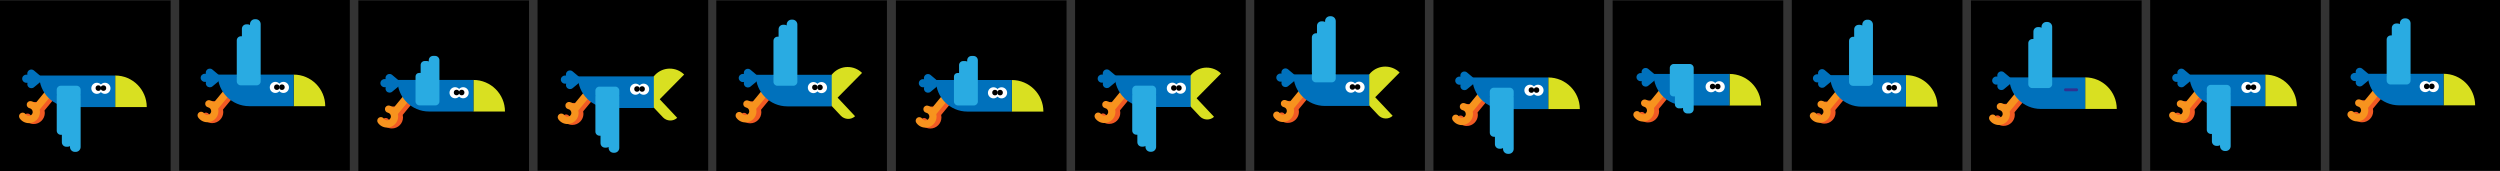 <?xml version="1.0" encoding="UTF-8"?>
<svg xmlns="http://www.w3.org/2000/svg" viewBox="0 0 5860 401">
  <rect x="0" y="0" width="5860" height="401" fill="#333333" stroke="none"/>
  <defs>
    <style>
      .cls-1 {
        fill: #0071bc;
      }

      .cls-2 {
        fill: #f15a24;
      }

      .cls-3 {
        fill: #f7931e;
      }

      .cls-4 {
        fill: #fff;
      }

      .cls-5 {
        fill: #d9e021;
      }

      .cls-6 {
        fill: #29abe2;
      }

      .cls-7 {
        fill: none;
        stroke: #2e3192;
        stroke-linecap: round;
        stroke-miterlimit: 10;
        stroke-width: 7px;
      }
    </style>
  </defs>
  <g id="Background">
    <rect y="1" width="400" height="400"/>
    <rect x="420" width="400" height="400"/>
    <rect x="1260" width="400" height="400"/>
    <rect x="840" y="1" width="400" height="400"/>
    <rect x="2520" width="400" height="400"/>
    <rect x="2100" y="1" width="400" height="400"/>
    <rect x="1679" y="1" width="400" height="400"/>
    <rect x="3780" y="1" width="400" height="400"/>
    <rect x="3360" width="400" height="400"/>
    <rect x="2940" width="400" height="400"/>
    <rect x="4200" width="400" height="400"/>
    <rect x="4620" y="1" width="400" height="400"/>
    <rect x="5040" width="400" height="400"/>
    <rect x="5460" width="400" height="400"/>
  </g>
  <g id="Bird">
    <path class="cls-5" d="M1538.53,224.3l-16.9,16.38,32.16,34.18c9.04,9.61,24.14,10.21,33.57,1.34l-48.84-51.91Z"/>
    <path class="cls-5" d="M1536.33,242.83c-18.82-18.6-19-48.94-.39-67.76,18.6-18.82,48.94-19,67.76-.39"/>
    <path class="cls-2" d="M130.28,214.03c-3.62-2.99-8.98-2.47-11.96,1.16l-23.65,28.72c-3.02-2.3-6.57-3.98-10.47-4.77-4.6-.95-9.09,2.02-10.03,6.62-.94,4.6,2.02,9.09,6.62,10.03,4.19,.86,7.22,4.59,7.22,8.87,0,5-4.06,9.06-9.06,9.06-2.99,0-5.79-1.48-7.48-3.95-2.65-3.87-7.95-4.86-11.82-2.2-3.87,2.65-4.86,7.95-2.2,11.82,4.87,7.1,12.9,11.33,21.5,11.33,14.37,0,26.06-11.69,26.06-26.06,0-1.97-.25-3.89-.67-5.76l27.1-32.91c2.98-3.62,2.47-8.98-1.16-11.96Z"/>
    <path class="cls-3" d="M118.9,211.94c-3.62-2.99-8.98-2.47-11.96,1.16l-23.65,28.72c-3.02-2.3-6.57-3.98-10.47-4.77-4.6-.95-9.09,2.02-10.03,6.62-.94,4.6,2.02,9.09,6.62,10.03,4.19,.86,7.22,4.59,7.22,8.87,0,5-4.06,9.06-9.06,9.06-2.99,0-5.79-1.48-7.48-3.95-2.65-3.87-7.95-4.86-11.82-2.2-3.87,2.65-4.86,7.95-2.2,11.82,4.87,7.1,12.9,11.33,21.5,11.33,14.37,0,26.06-11.69,26.06-26.06,0-1.97-.25-3.89-.67-5.76l27.1-32.91c2.98-3.62,2.47-8.98-1.16-11.96Z"/>
    <path class="cls-5" d="M270,177h0c40.84,0,74,33.16,74,74h-74v-74h0Z"/>
    <path class="cls-1" d="M92,177h178v74h-104c-40.84,0-74-33.16-74-74h0Z"/>
    <path class="cls-6" d="M189,210.19c0-5.07-4.11-9.19-9.19-9.19h-37.62c-5.07,0-9.19,4.11-9.19,9.19v9.62c0,.83,.12,1.63,.33,2.4-.21,.78-.33,1.6-.33,2.45v81.68c0,5.34,4.33,9.66,9.66,9.66h2.34v17.47c0,5.82,4.71,10.53,10.53,10.53h2.94c2.03,0,3.92-.59,5.53-1.58v2.09c0,6.35,5.15,11.5,11.5,11.5h2.01c6.35,0,11.5-5.15,11.5-11.5v-120.01c0-.85-.1-1.68-.28-2.48,.17-.71,.28-1.44,.28-2.2v-9.62Z"/>
    <g>
      <circle class="cls-4" cx="227" cy="207" r="13"/>
      <circle class="cls-4" cx="246" cy="207" r="13"/>
      <circle cx="230.5" cy="206.5" r="6.5"/>
      <circle cx="242.5" cy="206.5" r="6.5"/>
    </g>
    <path class="cls-1" d="M95.98,184.98c0-.16,.02-.32,.02-.48,0-.34-.02-.67-.06-1.01,.02-2.74-1.13-5.48-3.38-7.37l-13.03-10.94c-4-3.36-10.02-2.83-13.38,1.17-2.08,2.48-2.67,5.73-1.87,8.65h-2.78c-5.22,0-9.5,4.27-9.5,9.5s4.28,9.5,9.5,9.5h3.11c-1.13,3.08-.65,6.66,1.58,9.35,3.33,4.02,9.35,4.59,13.38,1.25l13.1-10.85c2.66-2.2,3.8-5.58,3.31-8.78Z"/>
    <path class="cls-2" d="M969.93,224.42c-3.62-2.99-8.98-2.47-11.96,1.16l-23.65,28.72c-3.02-2.3-6.57-3.98-10.47-4.77-4.6-.95-9.09,2.02-10.03,6.62-.94,4.6,2.02,9.09,6.62,10.03,4.19,.86,7.22,4.59,7.22,8.87,0,5-4.06,9.06-9.06,9.06-2.99,0-5.79-1.48-7.48-3.95-2.65-3.87-7.95-4.86-11.82-2.2-3.87,2.65-4.86,7.95-2.2,11.82,4.87,7.1,12.9,11.33,21.5,11.33,14.37,0,26.06-11.69,26.06-26.06,0-1.97-.25-3.89-.67-5.76l27.1-32.91c2.98-3.62,2.47-8.98-1.16-11.96Z"/>
    <path class="cls-3" d="M958.56,222.33c-3.62-2.99-8.98-2.47-11.96,1.16l-23.65,28.72c-3.02-2.3-6.57-3.98-10.47-4.77-4.6-.95-9.09,2.02-10.03,6.62-.94,4.6,2.02,9.09,6.62,10.03,4.19,.86,7.22,4.59,7.22,8.87,0,5-4.06,9.06-9.06,9.06-2.99,0-5.79-1.48-7.48-3.95-2.65-3.87-7.95-4.86-11.82-2.2-3.87,2.65-4.86,7.95-2.2,11.82,4.87,7.1,12.9,11.33,21.5,11.33,14.37,0,26.06-11.69,26.06-26.06,0-1.97-.25-3.89-.67-5.76l27.1-32.91c2.98-3.62,2.47-8.98-1.16-11.96Z"/>
    <path class="cls-5" d="M1109.66,187.39h0c40.84,0,74,33.16,74,74h-74v-74h0Z"/>
    <path class="cls-1" d="M931.66,187.39h178v74h-104c-40.84,0-74-33.16-74-74h0Z"/>
    <g>
      <circle class="cls-4" cx="1066.66" cy="217.39" r="13"/>
      <circle class="cls-4" cx="1085.66" cy="217.39" r="13"/>
      <circle cx="1070.16" cy="216.89" r="6.5"/>
      <circle cx="1082.16" cy="216.89" r="6.5"/>
    </g>
    <path class="cls-1" d="M935.63,195.37c0-.16,.02-.32,.02-.48,0-.34-.02-.67-.06-1.01,.02-2.74-1.13-5.48-3.38-7.37l-13.03-10.94c-4-3.36-10.02-2.83-13.38,1.17-2.08,2.48-2.67,5.73-1.87,8.65h-2.78c-5.22,0-9.5,4.27-9.5,9.5s4.28,9.5,9.5,9.5h3.11c-1.13,3.08-.65,6.66,1.58,9.35,3.33,4.02,9.35,4.59,13.38,1.25l13.1-10.85c2.66-2.2,3.8-5.58,3.31-8.78Z"/>
    <path class="cls-6" d="M1019.83,131h-4.65c-5.62,0-10.17,4.55-10.17,10.17v2.93c-1.32-.7-2.82-1.1-4.42-1.1h-5.16c-5.2,0-9.42,4.22-9.42,9.42v18.58h-3.84c-4.51,0-8.16,3.65-8.16,8.16v55.69s0,0,0,0v2.97c0,5.07,4.11,9.19,9.19,9.19h37.62c5.07,0,9.19-4.11,9.19-9.19v-96.64c0-5.62-4.55-10.17-10.17-10.17Z"/>
    <path class="cls-2" d="M1392.88,216.12c-3.62-2.99-8.98-2.47-11.96,1.16l-23.65,28.72c-3.02-2.3-6.57-3.98-10.47-4.77-4.6-.95-9.09,2.02-10.03,6.62-.94,4.6,2.02,9.09,6.62,10.03,4.19,.86,7.22,4.59,7.22,8.87,0,5-4.06,9.06-9.06,9.06-2.99,0-5.79-1.48-7.48-3.95-2.65-3.87-7.95-4.86-11.82-2.2-3.87,2.65-4.86,7.95-2.2,11.82,4.87,7.1,12.9,11.33,21.5,11.33,14.37,0,26.06-11.69,26.06-26.06,0-1.97-.25-3.89-.67-5.76l27.1-32.91c2.98-3.62,2.47-8.98-1.16-11.96Z"/>
    <path class="cls-3" d="M1381.51,214.03c-3.62-2.99-8.98-2.47-11.96,1.16l-23.65,28.72c-3.02-2.3-6.57-3.98-10.47-4.77-4.6-.95-9.09,2.02-10.03,6.62-.94,4.6,2.02,9.09,6.62,10.03,4.19,.86,7.22,4.59,7.22,8.87,0,5-4.06,9.06-9.06,9.06-2.99,0-5.79-1.48-7.48-3.95-2.65-3.87-7.95-4.86-11.82-2.2-3.87,2.65-4.86,7.95-2.2,11.82,4.87,7.1,12.9,11.33,21.5,11.33,14.37,0,26.06-11.69,26.06-26.06,0-1.97-.25-3.89-.67-5.76l27.1-32.91c2.98-3.62,2.47-8.98-1.16-11.96Z"/>
    <path class="cls-1" d="M1354.61,179.09h178v74h-104c-40.84,0-74-33.16-74-74h0Z"/>
    <path class="cls-6" d="M1451.61,212.28c0-5.07-4.11-9.19-9.19-9.19h-37.62c-5.07,0-9.19,4.11-9.19,9.19v9.62c0,.83,.12,1.63,.33,2.4-.21,.78-.33,1.6-.33,2.45v81.68c0,5.34,4.33,9.66,9.66,9.66h2.34v17.47c0,5.82,4.71,10.53,10.53,10.53h2.94c2.03,0,3.92-.59,5.53-1.58v2.09c0,6.35,5.15,11.5,11.5,11.5h2.01c6.35,0,11.5-5.15,11.5-11.5v-120.01c0-.85-.1-1.68-.28-2.48,.17-.71,.28-1.44,.28-2.2v-9.62Z"/>
    <g>
      <circle class="cls-4" cx="1489.61" cy="209.09" r="13"/>
      <circle class="cls-4" cx="1508.61" cy="209.09" r="13"/>
      <circle cx="1493.11" cy="208.59" r="6.5"/>
      <circle cx="1505.11" cy="208.59" r="6.5"/>
    </g>
    <path class="cls-1" d="M1358.58,187.07c0-.16,.02-.32,.02-.48,0-.34-.02-.67-.06-1.01,.02-2.74-1.13-5.48-3.38-7.37l-13.03-10.94c-4-3.36-10.02-2.83-13.38,1.17-2.08,2.48-2.67,5.73-1.87,8.65h-2.78c-5.22,0-9.5,4.27-9.5,9.5s4.28,9.5,9.5,9.5h3.11c-1.13,3.08-.65,6.66,1.58,9.35,3.33,4.02,9.35,4.59,13.38,1.25l13.1-10.85c2.66-2.2,3.8-5.58,3.31-8.78Z"/>
    <path class="cls-5" d="M1955.49,220.53l-16.9,16.38,32.16,34.18c9.04,9.61,24.14,10.21,33.57,1.34l-48.84-51.91Z"/>
    <path class="cls-5" d="M1953.29,239.06c-18.82-18.6-19-48.94-.39-67.76,18.6-18.82,48.94-19,67.76-.39"/>
    <path class="cls-2" d="M1809.85,212.35c-3.62-2.99-8.98-2.47-11.96,1.16l-23.65,28.72c-3.02-2.3-6.57-3.98-10.47-4.77-4.6-.95-9.09,2.02-10.03,6.62-.94,4.6,2.02,9.09,6.62,10.03,4.19,.86,7.22,4.59,7.22,8.87,0,5-4.06,9.06-9.06,9.06-2.99,0-5.79-1.48-7.48-3.95-2.65-3.87-7.95-4.86-11.82-2.2-3.87,2.65-4.86,7.95-2.2,11.82,4.87,7.1,12.9,11.33,21.5,11.33,14.37,0,26.06-11.69,26.06-26.06,0-1.97-.25-3.89-.67-5.76l27.1-32.91c2.98-3.62,2.47-8.98-1.16-11.96Z"/>
    <path class="cls-3" d="M1798.47,210.26c-3.62-2.99-8.98-2.47-11.96,1.16l-23.65,28.72c-3.02-2.3-6.57-3.98-10.47-4.77-4.6-.95-9.09,2.02-10.03,6.62-.94,4.6,2.02,9.09,6.62,10.03,4.19,.86,7.22,4.59,7.22,8.87,0,5-4.06,9.06-9.06,9.06-2.99,0-5.79-1.48-7.48-3.95-2.65-3.87-7.95-4.86-11.82-2.2-3.87,2.65-4.86,7.95-2.2,11.82,4.87,7.1,12.9,11.33,21.5,11.33,14.37,0,26.06-11.69,26.06-26.06,0-1.97-.25-3.89-.67-5.76l27.1-32.91c2.98-3.62,2.47-8.98-1.16-11.96Z"/>
    <path class="cls-1" d="M1771.57,175.32h178v74h-104c-40.84,0-74-33.16-74-74h0Z"/>
    <path class="cls-6" d="M1869,191.81c0,5.07-4.11,9.19-9.19,9.19h-37.62c-5.07,0-9.19-4.11-9.19-9.19v-9.62c0-.83,.12-1.63,.33-2.4-.21-.78-.33-1.6-.33-2.45V95.66c0-5.34,4.33-9.66,9.66-9.66h2.34s0-17.47,0-17.47c0-5.82,4.71-10.53,10.53-10.53h2.94c2.03,0,3.92,.59,5.53,1.58v-2.09c0-6.35,5.15-11.5,11.5-11.5h2.01c6.35,0,11.5,5.15,11.5,11.5v120.01c0,.85-.1,1.68-.28,2.48,.17,.71,.28,1.44,.28,2.2v9.62Z"/>
    <g>
      <circle class="cls-4" cx="1906.57" cy="205.32" r="13"/>
      <circle class="cls-4" cx="1925.57" cy="205.32" r="13"/>
      <circle cx="1910.07" cy="204.82" r="6.5"/>
      <circle cx="1922.07" cy="204.82" r="6.5"/>
    </g>
    <path class="cls-1" d="M1775.55,183.3c0-.16,.02-.32,.02-.48,0-.34-.02-.67-.06-1.01,.02-2.74-1.13-5.48-3.38-7.37l-13.03-10.94c-4-3.36-10.02-2.83-13.38,1.17-2.08,2.48-2.67,5.73-1.87,8.65h-2.78c-5.22,0-9.5,4.27-9.5,9.5s4.28,9.5,9.5,9.5h3.11c-1.13,3.08-.65,6.66,1.58,9.35,3.33,4.02,9.35,4.59,13.38,1.25l13.1-10.85c2.66-2.2,3.8-5.58,3.31-8.78Z"/>
    <path class="cls-2" d="M2232,224.59c-3.62-2.99-8.98-2.47-11.96,1.16l-23.65,28.72c-3.02-2.3-6.57-3.98-10.47-4.77-4.6-.95-9.09,2.02-10.03,6.62-.94,4.6,2.02,9.09,6.62,10.03,4.19,.86,7.22,4.59,7.22,8.87,0,5-4.06,9.06-9.06,9.06-2.99,0-5.79-1.48-7.48-3.95-2.65-3.87-7.95-4.86-11.82-2.2-3.87,2.65-4.86,7.95-2.2,11.82,4.87,7.1,12.9,11.33,21.5,11.33,14.37,0,26.06-11.69,26.06-26.06,0-1.97-.25-3.89-.67-5.76l27.1-32.91c2.98-3.62,2.47-8.98-1.16-11.96Z"/>
    <path class="cls-3" d="M2220.62,222.5c-3.62-2.99-8.98-2.47-11.96,1.16l-23.65,28.72c-3.02-2.3-6.57-3.98-10.47-4.77-4.6-.95-9.09,2.02-10.03,6.62-.94,4.6,2.02,9.09,6.62,10.03,4.19,.86,7.22,4.59,7.22,8.87,0,5-4.06,9.06-9.06,9.06-2.99,0-5.79-1.48-7.48-3.95-2.65-3.87-7.95-4.86-11.82-2.2-3.87,2.65-4.86,7.95-2.2,11.82,4.87,7.1,12.9,11.33,21.5,11.33,14.37,0,26.06-11.69,26.06-26.06,0-1.97-.25-3.89-.67-5.76l27.1-32.91c2.98-3.62,2.47-8.98-1.16-11.96Z"/>
    <path class="cls-5" d="M2371.72,187.56h0c40.84,0,74,33.16,74,74h-74v-74h0Z"/>
    <path class="cls-1" d="M2193.72,187.56h178v74h-104c-40.84,0-74-33.16-74-74h0Z"/>
    <g>
      <circle class="cls-4" cx="2328.72" cy="217.56" r="13"/>
      <circle class="cls-4" cx="2347.72" cy="217.56" r="13"/>
      <circle cx="2332.22" cy="217.06" r="6.5"/>
      <circle cx="2344.22" cy="217.06" r="6.5"/>
    </g>
    <path class="cls-1" d="M2197.69,195.54c0-.16,.02-.32,.02-.48,0-.34-.02-.67-.06-1.01,.02-2.74-1.13-5.48-3.38-7.37l-13.03-10.94c-4-3.36-10.02-2.83-13.38,1.17-2.08,2.48-2.67,5.73-1.87,8.65h-2.78c-5.22,0-9.5,4.27-9.5,9.5s4.28,9.5,9.5,9.5h3.11c-1.13,3.08-.65,6.66,1.58,9.35,3.33,4.02,9.35,4.59,13.38,1.25l13.1-10.85c2.66-2.2,3.8-5.58,3.31-8.78Z"/>
    <path class="cls-6" d="M2281.89,131.17h-4.65c-5.62,0-10.17,4.55-10.17,10.17v2.93c-1.32-.7-2.82-1.1-4.42-1.1h-5.16c-5.2,0-9.42,4.22-9.42,9.42v18.58h-3.84c-4.51,0-8.16,3.65-8.16,8.16v55.69s0,0,0,0v2.97c0,5.07,4.11,9.19,9.19,9.19h37.62c5.07,0,9.19-4.11,9.19-9.19v-96.64c0-5.62-4.55-10.17-10.17-10.17Z"/>
    <path class="cls-5" d="M2796.89,221.95l-16.9,16.38,32.16,34.18c9.04,9.61,24.14,10.21,33.57,1.34l-48.84-51.91Z"/>
    <path class="cls-5" d="M2794.69,240.48c-18.82-18.6-19-48.94-.39-67.76,18.6-18.82,48.94-19,67.76-.39"/>
    <path class="cls-2" d="M2651.24,213.77c-3.62-2.99-8.98-2.47-11.96,1.16l-23.65,28.72c-3.02-2.3-6.57-3.98-10.47-4.77-4.6-.95-9.09,2.02-10.03,6.62-.94,4.6,2.02,9.09,6.62,10.03,4.19,.86,7.22,4.59,7.22,8.87,0,5-4.06,9.06-9.06,9.06-2.99,0-5.79-1.48-7.48-3.95-2.65-3.87-7.95-4.86-11.82-2.2-3.87,2.65-4.86,7.95-2.2,11.82,4.87,7.1,12.9,11.33,21.5,11.33,14.37,0,26.06-11.69,26.06-26.06,0-1.97-.25-3.89-.67-5.76l27.1-32.91c2.98-3.62,2.47-8.98-1.16-11.96Z"/>
    <path class="cls-3" d="M2639.87,211.68c-3.62-2.99-8.98-2.47-11.96,1.16l-23.65,28.72c-3.02-2.3-6.57-3.98-10.47-4.77-4.6-.95-9.09,2.02-10.03,6.62-.94,4.6,2.02,9.09,6.62,10.03,4.19,.86,7.22,4.59,7.22,8.87,0,5-4.06,9.06-9.06,9.06-2.99,0-5.79-1.48-7.48-3.95-2.65-3.87-7.95-4.86-11.82-2.2-3.87,2.65-4.86,7.95-2.2,11.82,4.87,7.1,12.9,11.33,21.5,11.33,14.37,0,26.06-11.69,26.06-26.06,0-1.97-.25-3.89-.67-5.76l27.1-32.91c2.98-3.62,2.47-8.98-1.16-11.96Z"/>
    <path class="cls-1" d="M2612.96,176.74h178v74h-104c-40.84,0-74-33.16-74-74h0Z"/>
    <path class="cls-6" d="M2709.96,209.93c0-5.07-4.11-9.19-9.19-9.19h-37.62c-5.07,0-9.19,4.11-9.19,9.19v9.62c0,.83,.12,1.63,.33,2.4-.21,.78-.33,1.6-.33,2.45v81.68c0,5.34,4.33,9.66,9.66,9.66h2.34v17.47c0,5.82,4.71,10.53,10.53,10.53h2.94c2.03,0,3.92-.59,5.53-1.58v2.09c0,6.35,5.15,11.5,11.5,11.5h2.01c6.35,0,11.5-5.15,11.5-11.5v-120.01c0-.85-.1-1.68-.28-2.48,.17-.71,.28-1.44,.28-2.2v-9.62Z"/>
    <g>
      <circle class="cls-4" cx="2747.96" cy="206.74" r="13"/>
      <circle class="cls-4" cx="2766.96" cy="206.74" r="13"/>
      <circle cx="2751.46" cy="206.24" r="6.5"/>
      <circle cx="2763.46" cy="206.24" r="6.5"/>
    </g>
    <path class="cls-1" d="M2616.94,184.72c0-.16,.02-.32,.02-.48,0-.34-.02-.67-.06-1.01,.02-2.74-1.13-5.48-3.38-7.37l-13.03-10.94c-4-3.36-10.02-2.83-13.38,1.17-2.08,2.48-2.67,5.73-1.87,8.65h-2.78c-5.22,0-9.5,4.27-9.5,9.5s4.28,9.5,9.5,9.5h3.11c-1.13,3.08-.65,6.66,1.58,9.35,3.33,4.02,9.35,4.59,13.38,1.25l13.1-10.85c2.66-2.2,3.8-5.58,3.31-8.78Z"/>
    <path class="cls-5" d="M3215.6,219.57l-16.9,16.38,32.16,34.18c9.04,9.61,24.14,10.21,33.57,1.34l-48.84-51.91Z"/>
    <path class="cls-5" d="M3213.4,238.1c-18.82-18.6-19-48.94-.39-67.76,18.6-18.82,48.94-19,67.76-.39"/>
    <path class="cls-2" d="M3069.96,211.4c-3.62-2.99-8.98-2.47-11.96,1.16l-23.65,28.72c-3.02-2.3-6.57-3.98-10.47-4.77-4.6-.95-9.09,2.02-10.03,6.62-.94,4.6,2.02,9.09,6.62,10.03,4.19,.86,7.22,4.59,7.22,8.87,0,5-4.06,9.06-9.06,9.06-2.99,0-5.79-1.48-7.48-3.95-2.65-3.87-7.95-4.86-11.82-2.2-3.87,2.65-4.86,7.95-2.2,11.82,4.87,7.1,12.9,11.33,21.5,11.33,14.37,0,26.06-11.69,26.06-26.06,0-1.97-.25-3.89-.67-5.76l27.1-32.91c2.98-3.62,2.47-8.98-1.16-11.96Z"/>
    <path class="cls-3" d="M3058.58,209.31c-3.62-2.99-8.98-2.47-11.96,1.16l-23.65,28.72c-3.02-2.3-6.57-3.98-10.47-4.77-4.6-.95-9.09,2.02-10.03,6.62-.94,4.6,2.02,9.09,6.62,10.03,4.19,.86,7.22,4.59,7.22,8.87,0,5-4.06,9.06-9.06,9.06-2.99,0-5.79-1.48-7.48-3.95-2.65-3.87-7.95-4.86-11.82-2.2-3.87,2.65-4.86,7.95-2.2,11.82,4.87,7.1,12.9,11.33,21.5,11.33,14.37,0,26.06-11.69,26.06-26.06,0-1.97-.25-3.89-.67-5.76l27.1-32.91c2.98-3.62,2.47-8.98-1.16-11.96Z"/>
    <path class="cls-1" d="M3031.68,174.37h178v74h-104c-40.84,0-74-33.16-74-74h0Z"/>
    <path class="cls-6" d="M3131,183.81c0,5.07-4.11,9.19-9.19,9.19h-37.62c-5.07,0-9.19-4.11-9.19-9.19v-9.62c0-.83,.12-1.63,.33-2.4-.21-.78-.33-1.6-.33-2.45V87.66c0-5.34,4.33-9.66,9.66-9.66h2.34s0-17.47,0-17.47c0-5.82,4.71-10.53,10.53-10.53h2.94c2.03,0,3.92,.59,5.53,1.58v-2.09c0-6.35,5.15-11.5,11.5-11.5h2.01c6.35,0,11.5,5.15,11.5,11.5v120.01c0,.85-.1,1.68-.28,2.48,.17,.71,.28,1.44,.28,2.2v9.62Z"/>
    <g>
      <circle class="cls-4" cx="3166.68" cy="204.37" r="13"/>
      <circle class="cls-4" cx="3185.68" cy="204.37" r="13"/>
      <circle cx="3170.18" cy="203.87" r="6.5"/>
      <circle cx="3182.18" cy="203.87" r="6.5"/>
    </g>
    <path class="cls-1" d="M3035.65,182.35c0-.16,.02-.32,.02-.48,0-.34-.02-.67-.06-1.01,.02-2.74-1.13-5.48-3.38-7.37l-13.03-10.94c-4-3.36-10.02-2.83-13.38,1.17-2.08,2.48-2.67,5.73-1.87,8.65h-2.78c-5.22,0-9.5,4.27-9.5,9.5s4.28,9.5,9.5,9.5h3.11c-1.13,3.08-.65,6.66,1.58,9.35,3.33,4.02,9.35,4.59,13.38,1.25l13.1-10.85c2.66-2.2,3.8-5.58,3.31-8.78Z"/>
    <path class="cls-2" d="M3489.38,218.63c-3.62-2.99-8.98-2.47-11.96,1.16l-23.65,28.72c-3.02-2.3-6.57-3.98-10.47-4.77-4.6-.95-9.09,2.02-10.03,6.62-.94,4.6,2.02,9.09,6.62,10.03,4.19,.86,7.22,4.59,7.22,8.87,0,5-4.06,9.06-9.06,9.06-2.99,0-5.79-1.48-7.48-3.95-2.65-3.87-7.95-4.86-11.82-2.2-3.87,2.65-4.86,7.95-2.2,11.82,4.87,7.1,12.9,11.33,21.5,11.33,14.37,0,26.06-11.69,26.06-26.06,0-1.97-.25-3.89-.67-5.76l27.1-32.91c2.98-3.62,2.47-8.98-1.16-11.96Z"/>
    <path class="cls-3" d="M3478.01,216.54c-3.62-2.99-8.98-2.47-11.96,1.16l-23.65,28.72c-3.02-2.3-6.57-3.98-10.47-4.77-4.6-.95-9.09,2.02-10.03,6.62-.94,4.6,2.02,9.09,6.62,10.03,4.19,.86,7.22,4.59,7.22,8.87,0,5-4.06,9.06-9.06,9.06-2.99,0-5.79-1.48-7.48-3.95-2.65-3.87-7.95-4.86-11.82-2.2-3.87,2.65-4.86,7.95-2.2,11.82,4.87,7.1,12.9,11.33,21.5,11.33,14.37,0,26.06-11.69,26.06-26.06,0-1.97-.25-3.89-.67-5.76l27.1-32.91c2.98-3.62,2.47-8.98-1.16-11.96Z"/>
    <path class="cls-5" d="M3629.1,181.6h0c40.84,0,74,33.16,74,74h-74v-74h0Z"/>
    <path class="cls-1" d="M3451.1,181.6h178v74h-104c-40.84,0-74-33.16-74-74h0Z"/>
    <path class="cls-6" d="M3548.1,214.79c0-5.07-4.11-9.19-9.19-9.19h-37.62c-5.07,0-9.19,4.11-9.19,9.19v9.62c0,.83,.12,1.63,.33,2.4-.21,.78-.33,1.6-.33,2.45v81.68c0,5.34,4.33,9.66,9.66,9.66h2.34v17.47c0,5.82,4.71,10.53,10.53,10.53h2.94c2.03,0,3.92-.59,5.53-1.58v2.09c0,6.35,5.15,11.5,11.5,11.5h2.01c6.35,0,11.5-5.15,11.5-11.5v-120.01c0-.85-.1-1.68-.28-2.48,.17-.71,.28-1.44,.28-2.2v-9.62Z"/>
    <g>
      <circle class="cls-4" cx="3586.1" cy="211.6" r="13"/>
      <circle class="cls-4" cx="3605.1" cy="211.6" r="13"/>
      <circle cx="3589.6" cy="211.1" r="6.5"/>
      <circle cx="3601.6" cy="211.1" r="6.5"/>
    </g>
    <path class="cls-1" d="M3455.08,189.58c0-.16,.02-.32,.02-.48,0-.34-.02-.67-.06-1.01,.02-2.74-1.13-5.48-3.38-7.37l-13.03-10.94c-4-3.36-10.02-2.83-13.38,1.17-2.08,2.48-2.67,5.73-1.87,8.65h-2.78c-5.22,0-9.5,4.27-9.5,9.5s4.28,9.5,9.5,9.5h3.11c-1.13,3.08-.65,6.66,1.58,9.35,3.33,4.02,9.35,4.59,13.38,1.25l13.1-10.85c2.66-2.2,3.8-5.58,3.31-8.78Z"/>
    <path class="cls-2" d="M548.64,211.91c-3.62-2.99-8.98-2.47-11.96,1.16l-23.65,28.72c-3.02-2.3-6.57-3.98-10.47-4.77-4.6-.95-9.09,2.02-10.03,6.62-.94,4.6,2.02,9.09,6.62,10.03,4.19,.86,7.22,4.59,7.22,8.87,0,5-4.06,9.06-9.06,9.06-2.99,0-5.79-1.48-7.48-3.95-2.65-3.87-7.95-4.86-11.82-2.2-3.87,2.65-4.86,7.95-2.2,11.82,4.87,7.1,12.9,11.33,21.5,11.33,14.37,0,26.06-11.69,26.06-26.06,0-1.97-.25-3.89-.67-5.76l27.1-32.91c2.98-3.62,2.47-8.98-1.16-11.96Z"/>
    <path class="cls-3" d="M537.27,209.82c-3.62-2.99-8.98-2.47-11.96,1.16l-23.65,28.72c-3.02-2.3-6.57-3.98-10.47-4.77-4.6-.95-9.09,2.02-10.03,6.62-.94,4.6,2.02,9.09,6.62,10.03,4.19,.86,7.22,4.59,7.22,8.87,0,5-4.06,9.06-9.06,9.06-2.99,0-5.79-1.48-7.48-3.95-2.65-3.87-7.95-4.86-11.82-2.2-3.87,2.65-4.86,7.95-2.2,11.82,4.87,7.1,12.9,11.33,21.5,11.33,14.37,0,26.06-11.69,26.06-26.06,0-1.97-.25-3.89-.67-5.76l27.1-32.91c2.98-3.62,2.47-8.98-1.16-11.96Z"/>
    <path class="cls-5" d="M688.37,174.88h0c40.84,0,74,33.16,74,74h-74v-74h0Z"/>
    <path class="cls-1" d="M510.37,174.88h178v74h-104c-40.84,0-74-33.16-74-74h0Z"/>
    <g>
      <circle class="cls-4" cx="645.37" cy="204.88" r="13"/>
      <circle class="cls-4" cx="664.37" cy="204.88" r="13"/>
      <circle cx="648.87" cy="204.38" r="6.5"/>
      <circle cx="660.87" cy="204.38" r="6.5"/>
    </g>
    <path class="cls-1" d="M514.34,182.86c0-.16,.02-.32,.02-.48,0-.34-.02-.67-.06-1.01,.02-2.74-1.13-5.48-3.38-7.37l-13.03-10.94c-4-3.36-10.02-2.83-13.38,1.17-2.08,2.48-2.67,5.73-1.87,8.65h-2.78c-5.22,0-9.5,4.27-9.5,9.5s4.28,9.5,9.5,9.5h3.11c-1.13,3.08-.65,6.66,1.58,9.35,3.33,4.02,9.35,4.59,13.38,1.25l13.1-10.85c2.66-2.2,3.8-5.58,3.31-8.78Z"/>
    <path class="cls-6" d="M611,190.81c0,5.07-4.11,9.19-9.19,9.19h-37.62c-5.07,0-9.19-4.11-9.19-9.19v-9.62c0-.83,.12-1.63,.33-2.4-.21-.78-.33-1.6-.33-2.45V94.66c0-5.34,4.33-9.66,9.66-9.66h2.34s0-17.47,0-17.47c0-5.82,4.71-10.53,10.53-10.53h2.94c2.03,0,3.92,.59,5.53,1.58v-2.09c0-6.35,5.15-11.5,11.5-11.5h2.01c6.35,0,11.5,5.15,11.5,11.5v120.01c0,.85-.1,1.68-.28,2.48,.17,.71,.28,1.44,.28,2.2v9.62Z"/>
    <path class="cls-2" d="M3914.19,210.34c-3.62-2.99-8.98-2.47-11.96,1.16l-23.65,28.72c-3.02-2.3-6.57-3.98-10.47-4.77-4.6-.95-9.09,2.02-10.03,6.62-.94,4.6,2.02,9.09,6.62,10.03,4.19,.86,7.22,4.59,7.22,8.87,0,5-4.06,9.06-9.06,9.06-2.99,0-5.79-1.48-7.48-3.95-2.65-3.87-7.95-4.86-11.82-2.2-3.87,2.65-4.86,7.95-2.2,11.82,4.87,7.1,12.9,11.33,21.5,11.33,14.37,0,26.06-11.69,26.06-26.06,0-1.97-.25-3.89-.67-5.76l27.1-32.91c2.98-3.62,2.47-8.98-1.16-11.96Z"/>
    <path class="cls-3" d="M3902.81,208.25c-3.62-2.99-8.98-2.47-11.96,1.16l-23.65,28.72c-3.02-2.3-6.57-3.98-10.47-4.77-4.6-.95-9.09,2.02-10.03,6.62-.94,4.6,2.02,9.09,6.62,10.03,4.19,.86,7.22,4.59,7.22,8.87,0,5-4.06,9.06-9.06,9.06-2.99,0-5.79-1.48-7.48-3.95-2.65-3.87-7.95-4.86-11.82-2.2-3.87,2.65-4.86,7.95-2.2,11.82,4.87,7.1,12.9,11.33,21.5,11.33,14.37,0,26.06-11.69,26.06-26.06,0-1.97-.25-3.89-.67-5.76l27.1-32.91c2.98-3.62,2.47-8.98-1.16-11.96Z"/>
    <path class="cls-5" d="M4053.91,173.31h0c40.84,0,74,33.16,74,74h-74v-74h0Z"/>
    <path class="cls-1" d="M3875.91,173.31h178v74h-104c-40.84,0-74-33.16-74-74h0Z"/>
    <g>
      <circle class="cls-4" cx="4010.91" cy="203.31" r="13"/>
      <circle class="cls-4" cx="4029.91" cy="203.31" r="13"/>
      <circle cx="4014.41" cy="202.81" r="6.5"/>
      <circle cx="4026.41" cy="202.81" r="6.5"/>
    </g>
    <path class="cls-1" d="M3879.89,181.29c0-.16,.02-.32,.02-.48,0-.34-.02-.67-.06-1.01,.02-2.74-1.13-5.48-3.38-7.37l-13.03-10.94c-4-3.36-10.02-2.83-13.38,1.17-2.08,2.48-2.67,5.73-1.87,8.65h-2.78c-5.22,0-9.5,4.27-9.5,9.5s4.28,9.5,9.5,9.5h3.11c-1.13,3.08-.65,6.66,1.58,9.35,3.33,4.02,9.35,4.59,13.38,1.25l13.1-10.85c2.66-2.2,3.8-5.58,3.31-8.78Z"/>
    <path class="cls-6" d="M3959.83,266h-4.65c-5.62,0-10.17-4.55-10.17-10.17v-2.93c-1.32,.7-2.82,1.1-4.42,1.1h-5.16c-5.2,0-9.42-4.22-9.42-9.42v-18.58s-3.84,0-3.84,0c-4.51,0-8.16-3.65-8.16-8.16v-55.69s0,0,0,0v-2.97c0-5.07,4.11-9.19,9.19-9.19h37.62c5.07,0,9.19,4.11,9.19,9.19v4.99s0,4.64,0,4.64v87.01c0,5.62-4.55,10.17-10.17,10.17Z"/>
    <path class="cls-2" d="M4327.82,213.11c-3.62-2.99-8.98-2.47-11.96,1.16l-23.65,28.72c-3.02-2.3-6.57-3.98-10.47-4.77-4.6-.95-9.09,2.02-10.03,6.62-.94,4.6,2.02,9.09,6.62,10.03,4.19,.86,7.22,4.59,7.22,8.87,0,5-4.06,9.06-9.06,9.06-2.99,0-5.79-1.48-7.48-3.95-2.65-3.87-7.95-4.86-11.82-2.2-3.87,2.65-4.86,7.95-2.2,11.82,4.87,7.1,12.9,11.33,21.5,11.33,14.37,0,26.06-11.69,26.06-26.06,0-1.97-.25-3.89-.67-5.76l27.1-32.91c2.98-3.62,2.47-8.98-1.16-11.96Z"/>
    <path class="cls-3" d="M4316.44,211.02c-3.62-2.99-8.98-2.47-11.96,1.16l-23.65,28.72c-3.02-2.3-6.57-3.98-10.47-4.77-4.6-.95-9.09,2.02-10.03,6.62-.94,4.6,2.02,9.09,6.62,10.03,4.19,.86,7.22,4.59,7.22,8.87,0,5-4.06,9.06-9.06,9.06-2.99,0-5.79-1.48-7.48-3.95-2.65-3.87-7.95-4.86-11.82-2.2-3.87,2.65-4.86,7.95-2.2,11.82,4.87,7.1,12.9,11.33,21.5,11.33,14.37,0,26.06-11.69,26.06-26.06,0-1.97-.25-3.89-.67-5.76l27.1-32.91c2.98-3.62,2.47-8.98-1.16-11.96Z"/>
    <path class="cls-5" d="M4467.54,176.08h0c40.84,0,74,33.16,74,74h-74v-74h0Z"/>
    <path class="cls-1" d="M4289.54,176.08h178v74h-104c-40.84,0-74-33.16-74-74h0Z"/>
    <g>
      <circle class="cls-4" cx="4424.54" cy="206.08" r="13"/>
      <circle class="cls-4" cx="4443.54" cy="206.08" r="13"/>
      <circle cx="4428.04" cy="205.58" r="6.5"/>
      <circle cx="4440.04" cy="205.58" r="6.5"/>
    </g>
    <path class="cls-1" d="M4293.51,184.06c0-.16,.02-.32,.02-.48,0-.34-.02-.67-.06-1.01,.02-2.74-1.13-5.48-3.38-7.37l-13.03-10.94c-4-3.36-10.02-2.83-13.38,1.17-2.08,2.48-2.67,5.73-1.87,8.65h-2.78c-5.22,0-9.5,4.27-9.5,9.5s4.28,9.5,9.5,9.5h3.11c-1.13,3.08-.65,6.66,1.58,9.35,3.33,4.02,9.35,4.59,13.38,1.25l13.1-10.85c2.66-2.2,3.8-5.58,3.31-8.78Z"/>
    <path class="cls-6" d="M4390.17,192.01c0,5.07-4.11,9.19-9.19,9.19h-37.62c-5.07,0-9.19-4.11-9.19-9.19v-9.62c0-.83,.12-1.63,.33-2.4-.21-.78-.33-1.6-.33-2.45V95.86c0-5.34,4.33-9.66,9.66-9.66h2.34s0-17.47,0-17.47c0-5.82,4.71-10.53,10.53-10.53h2.94c2.03,0,3.92,.59,5.53,1.58v-2.09c0-6.35,5.15-11.5,11.5-11.5h2.01c6.35,0,11.5,5.15,11.5,11.5v120.01c0,.85-.1,1.68-.28,2.48,.17,.71,.28,1.44,.28,2.2v9.62Z"/>
    <path class="cls-2" d="M4747.96,218.38c-3.62-2.99-8.98-2.47-11.96,1.16l-23.65,28.72c-3.02-2.3-6.57-3.98-10.47-4.77-4.6-.95-9.09,2.02-10.03,6.62-.94,4.6,2.02,9.09,6.62,10.03,4.19,.86,7.22,4.59,7.22,8.87,0,5-4.06,9.06-9.06,9.06-2.99,0-5.79-1.48-7.48-3.95-2.65-3.87-7.95-4.86-11.82-2.2-3.87,2.65-4.86,7.95-2.2,11.82,4.87,7.1,12.9,11.33,21.5,11.33,14.37,0,26.06-11.69,26.06-26.06,0-1.97-.25-3.89-.67-5.76l27.1-32.91c2.98-3.62,2.47-8.98-1.16-11.96Z"/>
    <path class="cls-3" d="M4736.58,216.3c-3.62-2.99-8.98-2.47-11.96,1.16l-23.65,28.72c-3.02-2.3-6.57-3.98-10.47-4.77-4.6-.95-9.09,2.02-10.03,6.62-.94,4.6,2.02,9.09,6.62,10.03,4.19,.86,7.22,4.59,7.22,8.87,0,5-4.06,9.06-9.06,9.06-2.99,0-5.79-1.48-7.48-3.95-2.65-3.87-7.95-4.86-11.82-2.2-3.87,2.65-4.86,7.95-2.2,11.82,4.87,7.1,12.9,11.33,21.5,11.33,14.37,0,26.06-11.69,26.06-26.06,0-1.97-.25-3.89-.67-5.76l27.1-32.91c2.98-3.62,2.47-8.98-1.16-11.96Z"/>
    <path class="cls-5" d="M4887.68,181.36h0c40.84,0,74,33.16,74,74h-74v-74h0Z"/>
    <path class="cls-1" d="M4709.68,181.36h178v74h-104c-40.84,0-74-33.16-74-74h0Z"/>
    <path class="cls-1" d="M4713.66,189.33c0-.16,.02-.32,.02-.48,0-.34-.02-.67-.06-1.01,.02-2.74-1.13-5.48-3.38-7.37l-13.03-10.94c-4-3.36-10.02-2.83-13.38,1.17-2.08,2.48-2.67,5.73-1.87,8.65h-2.78c-5.22,0-9.5,4.27-9.5,9.5s4.28,9.5,9.5,9.5h3.11c-1.13,3.08-.65,6.66,1.58,9.35,3.33,4.02,9.35,4.59,13.38,1.25l13.1-10.85c2.66-2.2,3.8-5.58,3.31-8.78Z"/>
    <path class="cls-6" d="M4810.32,197.29c0,5.07-4.11,9.19-9.19,9.19h-37.62c-5.07,0-9.19-4.11-9.19-9.19v-9.62c0-.83,.12-1.63,.33-2.4-.21-.78-.33-1.6-.33-2.45V101.13c0-5.34,4.33-9.66,9.66-9.66h2.34s0-17.47,0-17.47c0-5.82,4.71-10.53,10.53-10.53h2.94c2.03,0,3.92,.59,5.53,1.58v-2.09c0-6.35,5.15-11.5,11.5-11.5h2.01c6.35,0,11.5,5.15,11.5,11.5v120.01c0,.85-.1,1.68-.28,2.48,.17,.71,.28,1.44,.28,2.2v9.62Z"/>
    <line class="cls-7" x1="4841.5" y1="210.5" x2="4867.5" y2="210.5"/>
    <path class="cls-2" d="M5170,211.96c-3.62-2.99-8.98-2.47-11.96,1.16l-23.65,28.72c-3.02-2.3-6.57-3.98-10.47-4.77-4.6-.95-9.09,2.02-10.03,6.62-.94,4.6,2.02,9.09,6.62,10.03,4.19,.86,7.22,4.59,7.22,8.87,0,5-4.06,9.06-9.06,9.06-2.99,0-5.79-1.48-7.48-3.95-2.65-3.87-7.95-4.86-11.82-2.2-3.87,2.65-4.86,7.95-2.2,11.82,4.87,7.1,12.9,11.33,21.5,11.33,14.37,0,26.06-11.69,26.06-26.06,0-1.97-.25-3.89-.67-5.76l27.1-32.91c2.98-3.62,2.47-8.98-1.16-11.96Z"/>
    <path class="cls-3" d="M5158.62,209.87c-3.62-2.99-8.98-2.47-11.96,1.16l-23.65,28.72c-3.02-2.3-6.57-3.98-10.47-4.77-4.6-.95-9.09,2.02-10.03,6.62-.94,4.6,2.02,9.09,6.62,10.03,4.19,.86,7.22,4.59,7.22,8.87,0,5-4.06,9.06-9.06,9.06-2.99,0-5.79-1.48-7.48-3.95-2.65-3.87-7.95-4.86-11.82-2.2-3.87,2.65-4.86,7.95-2.2,11.82,4.87,7.1,12.9,11.33,21.5,11.33,14.37,0,26.06-11.69,26.06-26.06,0-1.97-.25-3.89-.67-5.76l27.1-32.91c2.98-3.62,2.47-8.98-1.16-11.96Z"/>
    <path class="cls-5" d="M5309.72,174.93h0c40.84,0,74,33.16,74,74h-74v-74h0Z"/>
    <path class="cls-1" d="M5131.72,174.93h178v74h-104c-40.84,0-74-33.16-74-74h0Z"/>
    <path class="cls-6" d="M5228.72,208.12c0-5.07-4.11-9.19-9.19-9.19h-37.62c-5.07,0-9.19,4.11-9.19,9.19v9.62c0,.83,.12,1.63,.33,2.4-.21,.78-.33,1.6-.33,2.45v81.68c0,5.34,4.33,9.66,9.66,9.66h2.34v17.47c0,5.82,4.71,10.53,10.53,10.53h2.94c2.03,0,3.92-.59,5.53-1.58v2.09c0,6.35,5.15,11.5,11.5,11.5h2.01c6.35,0,11.5-5.15,11.5-11.5v-120.01c0-.85-.1-1.68-.28-2.48,.17-.71,.28-1.44,.28-2.2v-9.62Z"/>
    <g>
      <circle class="cls-4" cx="5266.72" cy="204.93" r="13"/>
      <circle class="cls-4" cx="5285.72" cy="204.93" r="13"/>
      <circle cx="5270.22" cy="204.43" r="6.5"/>
      <circle cx="5282.22" cy="204.43" r="6.5"/>
    </g>
    <path class="cls-1" d="M5135.69,182.91c0-.16,.02-.32,.02-.48,0-.34-.02-.67-.06-1.01,.02-2.74-1.13-5.48-3.38-7.37l-13.03-10.94c-4-3.36-10.02-2.83-13.38,1.17-2.08,2.48-2.67,5.73-1.87,8.65h-2.78c-5.22,0-9.5,4.27-9.5,9.5s4.28,9.5,9.5,9.5h3.11c-1.13,3.08-.65,6.66,1.58,9.35,3.33,4.02,9.35,4.59,13.38,1.25l13.1-10.85c2.66-2.2,3.8-5.58,3.31-8.78Z"/>
    <path class="cls-2" d="M5588,209.96c-3.62-2.99-8.98-2.47-11.96,1.16l-23.65,28.72c-3.02-2.3-6.57-3.98-10.47-4.77-4.6-.95-9.09,2.02-10.03,6.62-.94,4.6,2.02,9.09,6.62,10.03,4.19,.86,7.22,4.59,7.22,8.87,0,5-4.06,9.06-9.06,9.06-2.99,0-5.79-1.48-7.48-3.95-2.65-3.87-7.95-4.86-11.82-2.2-3.87,2.65-4.86,7.95-2.2,11.82,4.87,7.1,12.9,11.33,21.5,11.33,14.37,0,26.06-11.69,26.06-26.06,0-1.97-.25-3.89-.67-5.76l27.1-32.91c2.98-3.62,2.47-8.98-1.16-11.96Z"/>
    <path class="cls-3" d="M5576.62,207.87c-3.62-2.99-8.98-2.47-11.96,1.16l-23.65,28.72c-3.02-2.3-6.57-3.98-10.47-4.77-4.6-.95-9.09,2.02-10.03,6.62-.94,4.6,2.02,9.09,6.62,10.03,4.19,.86,7.22,4.59,7.22,8.87,0,5-4.06,9.06-9.06,9.06-2.99,0-5.79-1.48-7.48-3.95-2.65-3.87-7.95-4.86-11.82-2.2-3.87,2.65-4.86,7.95-2.2,11.82,4.87,7.1,12.9,11.33,21.5,11.33,14.37,0,26.06-11.69,26.06-26.06,0-1.97-.25-3.89-.67-5.76l27.1-32.91c2.98-3.62,2.47-8.98-1.16-11.96Z"/>
    <path class="cls-5" d="M5727.72,172.93h0c40.84,0,74,33.16,74,74h-74v-74h0Z"/>
    <path class="cls-1" d="M5549.72,172.93h178v74h-104c-40.84,0-74-33.16-74-74h0Z"/>
    <g>
      <circle class="cls-4" cx="5684.72" cy="202.93" r="13"/>
      <circle class="cls-4" cx="5703.72" cy="202.93" r="13"/>
      <circle cx="5688.22" cy="202.43" r="6.5"/>
      <circle cx="5700.22" cy="202.43" r="6.5"/>
    </g>
    <path class="cls-1" d="M5553.69,180.91c0-.16,.02-.32,.02-.48,0-.34-.02-.67-.06-1.01,.02-2.74-1.13-5.48-3.38-7.37l-13.03-10.94c-4-3.36-10.02-2.83-13.38,1.17-2.08,2.48-2.67,5.73-1.87,8.65h-2.78c-5.22,0-9.5,4.27-9.5,9.5s4.28,9.5,9.5,9.5h3.11c-1.13,3.08-.65,6.66,1.58,9.35,3.33,4.02,9.35,4.59,13.38,1.25l13.1-10.85c2.66-2.2,3.8-5.58,3.31-8.78Z"/>
    <path class="cls-6" d="M5650.35,188.86c0,5.07-4.11,9.19-9.19,9.19h-37.62c-5.07,0-9.19-4.11-9.19-9.19v-9.62c0-.83,.12-1.63,.33-2.4-.21-.78-.33-1.6-.33-2.45V92.71c0-5.34,4.33-9.66,9.66-9.66h2.34s0-17.47,0-17.47c0-5.82,4.71-10.53,10.53-10.53h2.94c2.03,0,3.92,.59,5.53,1.58v-2.09c0-6.35,5.15-11.5,11.5-11.5h2.01c6.35,0,11.5,5.15,11.5,11.5v120.01c0,.85-.1,1.68-.28,2.48,.17,.71,.28,1.44,.28,2.2v9.62Z"/>
  </g>
</svg>